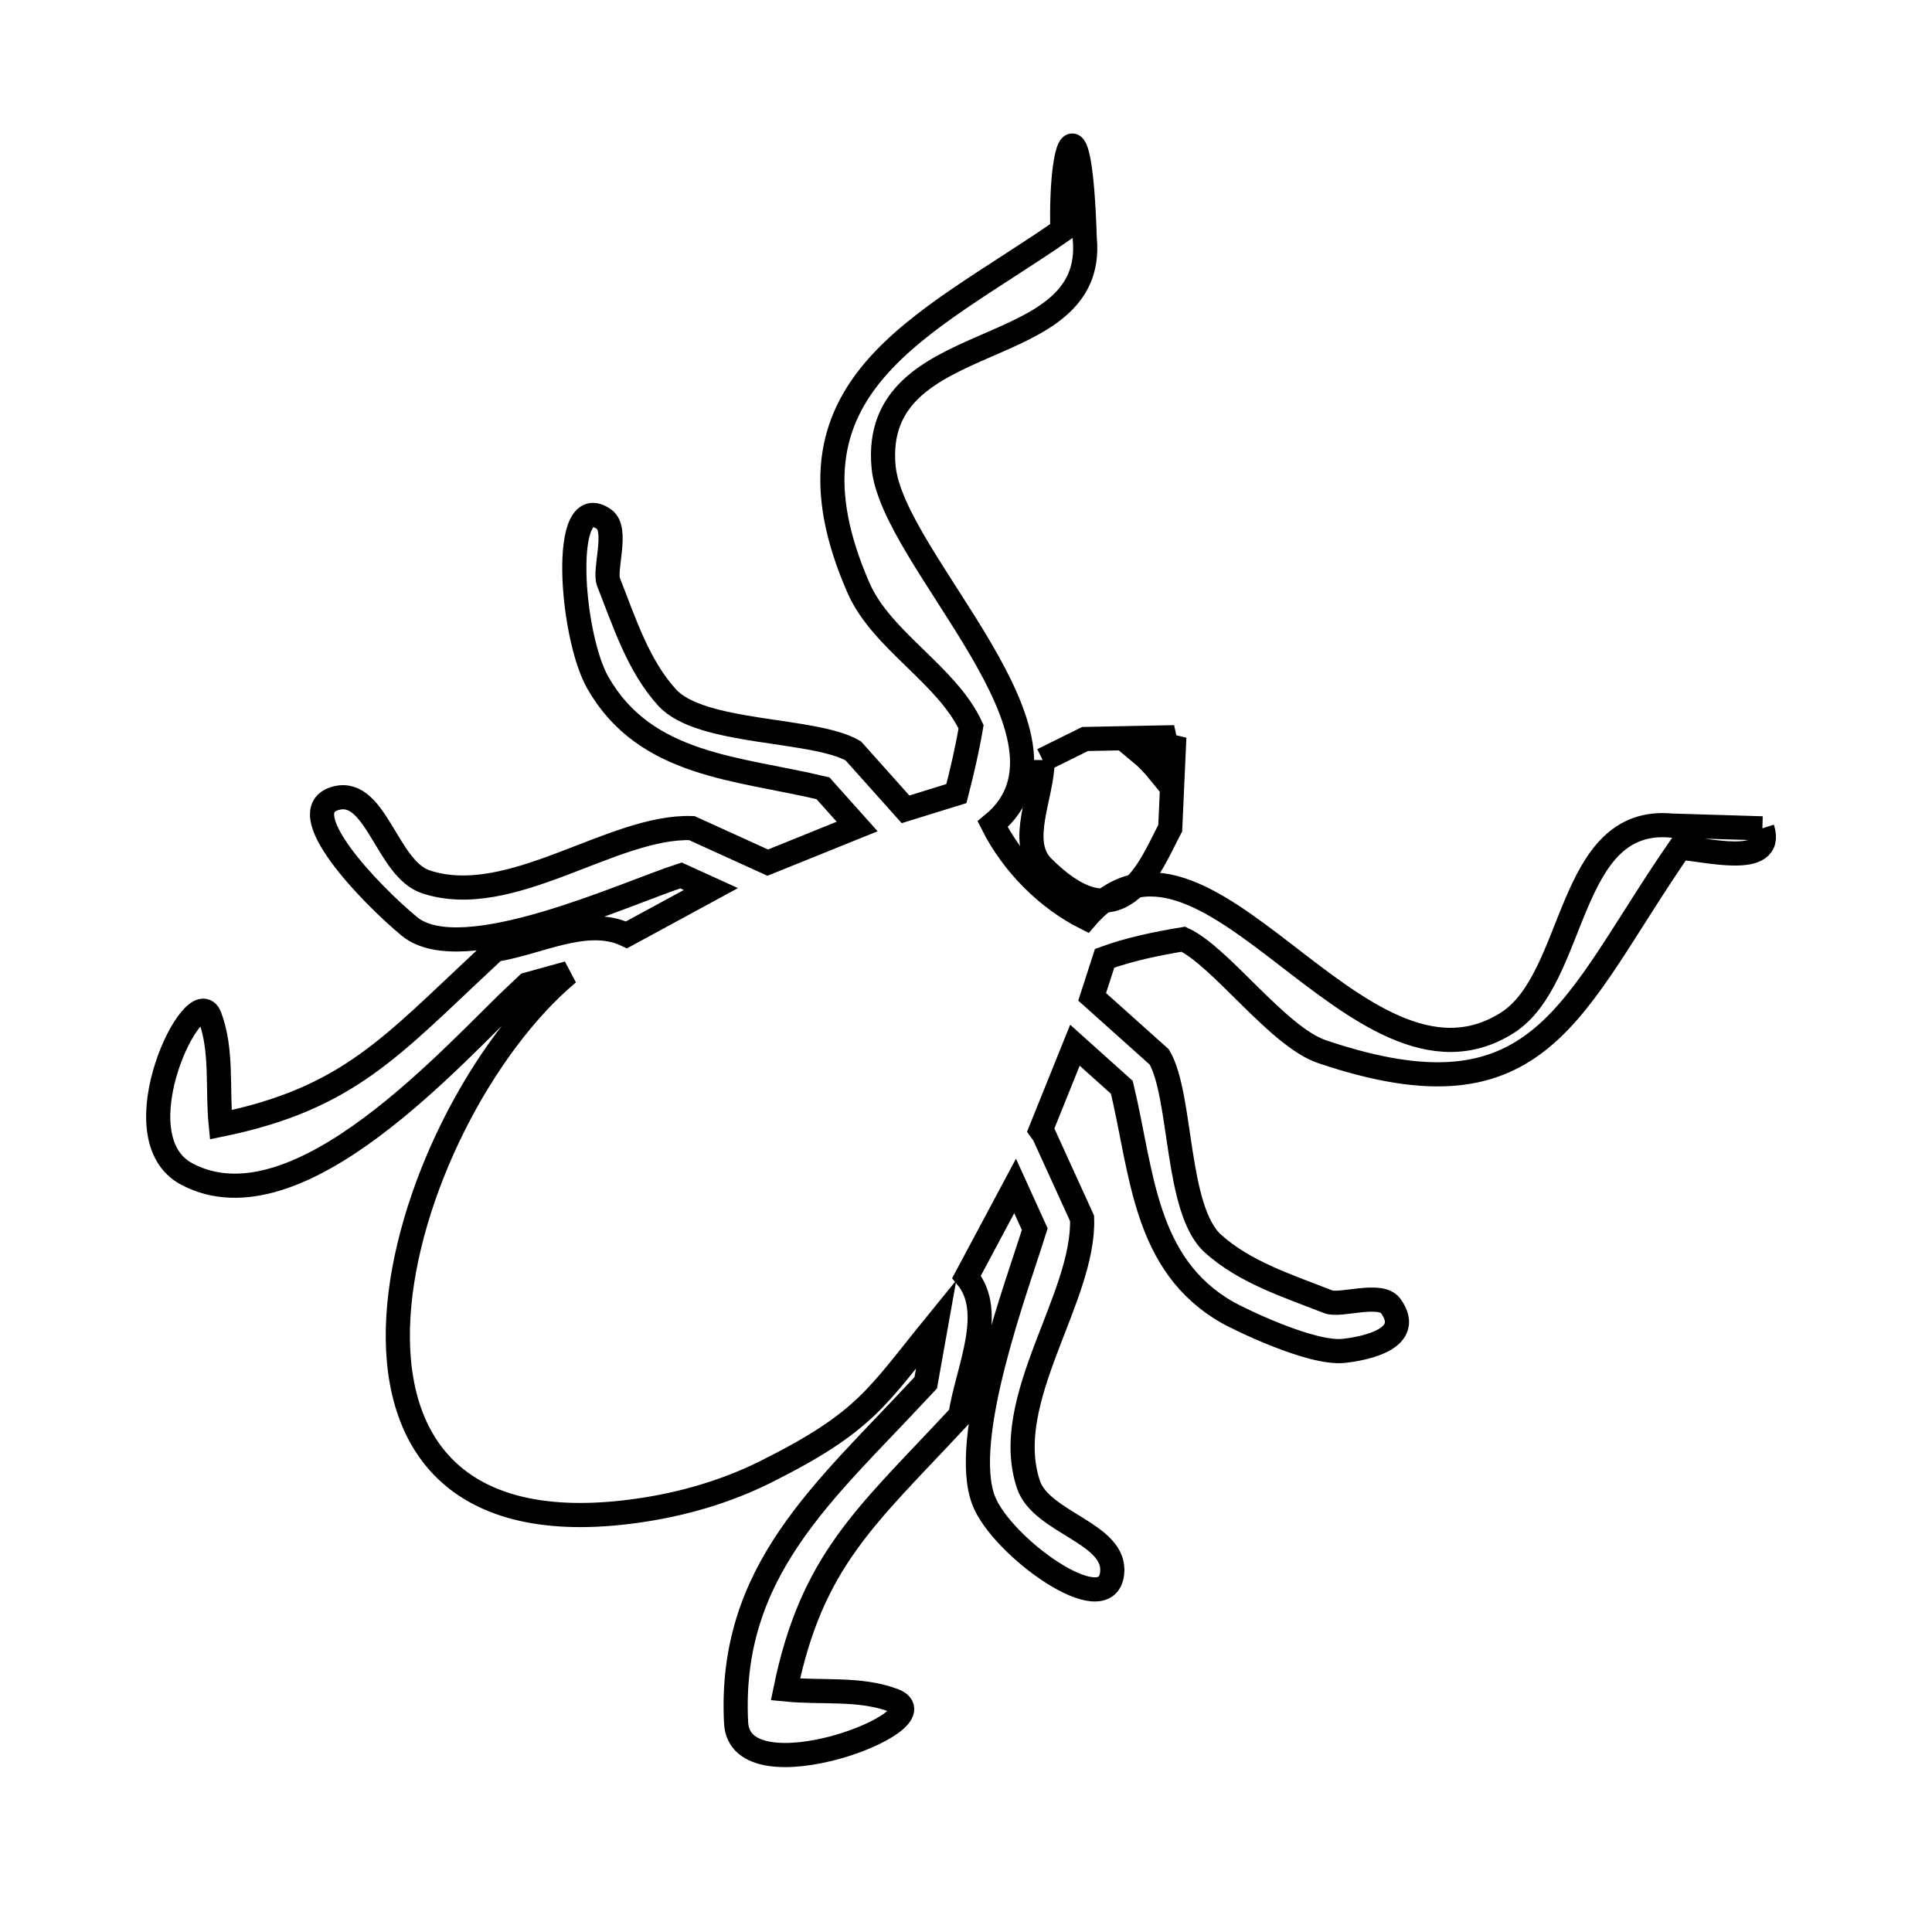 <svg xmlns="http://www.w3.org/2000/svg" viewBox="0.0 0.0 24.0 24.0" height="200px" width="200px"><path fill="none" stroke="black" stroke-width=".3" stroke-opacity="1.0"  filling="0" d="M12.952 9.441 L12.952 9.441 C13.128 9.354 13.303 9.267 13.479 9.18 L13.479 9.18 C13.848 9.173 14.218 9.165 14.588 9.158 L14.588 9.158 C14.446 9.22 14.304 9.283 14.162 9.345 L14.162 9.345 C14.248 9.416 14.326 9.498 14.397 9.585 L14.397 9.585 C14.46 9.442 14.524 9.3 14.588 9.157 L14.588 9.157 C14.571 9.534 14.554 9.911 14.537 10.288 L14.537 10.288 C14.288 10.755 13.937 11.753 12.952 10.769 C12.639 10.456 12.952 9.884 12.952 9.441 L12.952 9.441"></path>
<path fill="none" stroke="black" stroke-width=".3" stroke-opacity="1.0"  filling="0" d="M21.893 10.29 L21.893 10.29 C22.054 10.792 21.148 10.54 20.867 10.533 L20.867 10.533 C19.508 12.497 19.165 13.991 16.422 13.064 C15.875 12.879 15.167 11.884 14.7 11.667 L14.7 11.667 C14.366 11.723 14.041 11.789 13.722 11.904 L13.722 11.904 C13.67 12.064 13.618 12.224 13.567 12.383 L14.401 13.13 C14.686 13.618 14.601 15.025 15.066 15.447 C15.463 15.806 16.001 15.975 16.499 16.171 C16.649 16.231 17.148 16.046 17.276 16.223 C17.603 16.677 16.801 16.769 16.694 16.781 C16.287 16.826 15.381 16.379 15.25 16.305 C14.209 15.712 14.19 14.564 13.936 13.507 L13.353 12.984 C13.211 13.336 13.07 13.687 12.928 14.039 L12.928 14.039 C12.941 14.057 12.954 14.075 12.967 14.093 L13.442 15.135 C13.476 16.125 12.424 17.386 12.775 18.439 C12.934 18.92 13.877 19.045 13.815 19.548 C13.741 20.155 12.441 19.212 12.22 18.642 C11.919 17.867 12.643 15.953 12.854 15.269 L12.61 14.732 C12.409 15.108 12.208 15.485 12.007 15.861 L12.007 15.861 C12.374 16.303 12.019 17.014 11.93 17.581 L11.854 17.663 C10.755 18.842 10.085 19.392 9.757 20.987 L9.757 20.987 C10.205 21.032 10.679 20.964 11.101 21.123 C11.753 21.369 9.193 22.338 9.144 21.402 C9.047 19.517 10.242 18.531 11.424 17.258 L11.5 17.177 C11.544 16.934 11.588 16.69 11.631 16.447 L11.631 16.447 C10.89 17.357 10.759 17.661 9.509 18.285 C9.017 18.531 8.475 18.687 7.93 18.765 C5.615 19.098 4.858 17.88 4.949 16.354 C5.041 14.827 5.98 12.992 7.058 12.089 L7.058 12.089 C6.889 12.136 6.72 12.183 6.551 12.229 L6.44 12.334 C5.678 13.041 3.711 15.323 2.32 14.584 C1.452 14.123 2.428 12.155 2.606 12.628 C2.765 13.049 2.697 13.524 2.742 13.972 L2.742 13.972 C4.328 13.646 4.863 12.996 6.036 11.905 L6.148 11.799 C6.69 11.714 7.287 11.378 7.783 11.613 L7.783 11.613 C8.132 11.423 8.482 11.233 8.831 11.044 L8.46 10.875 C7.786 11.091 5.738 12.045 5.087 11.509 C4.615 11.12 3.587 10.062 4.18 9.914 C4.672 9.791 4.808 10.794 5.289 10.954 C6.343 11.304 7.604 10.253 8.594 10.287 L9.537 10.716 C9.907 10.566 10.277 10.416 10.648 10.267 L10.223 9.792 C9.167 9.539 8.018 9.52 7.426 8.48 C7.091 7.893 6.957 6.057 7.506 6.452 C7.682 6.579 7.5 7.081 7.559 7.23 C7.756 7.728 7.926 8.267 8.286 8.664 C8.707 9.127 10.112 9.043 10.6 9.328 L11.249 10.054 C11.46 9.989 11.671 9.923 11.881 9.858 L11.881 9.858 C11.951 9.584 12.016 9.307 12.063 9.028 L12.063 9.028 C11.763 8.381 10.952 7.958 10.666 7.306 C9.563 4.79 11.474 4.056 13.197 2.862 L13.197 2.862 C13.169 1.721 13.42 1.176 13.475 2.961 L13.475 2.961 C13.628 4.545 10.815 4.024 10.976 5.797 C11.082 6.965 13.625 9.174 12.331 10.239 L12.331 10.239 C12.577 10.727 12.999 11.157 13.488 11.403 L13.488 11.403 C14.962 9.693 16.863 13.879 18.721 12.708 C19.599 12.155 19.453 10.129 20.77 10.256 L20.77 10.256 C21.144 10.267 21.518 10.279 21.893 10.29 L21.893 10.29"></path></svg>